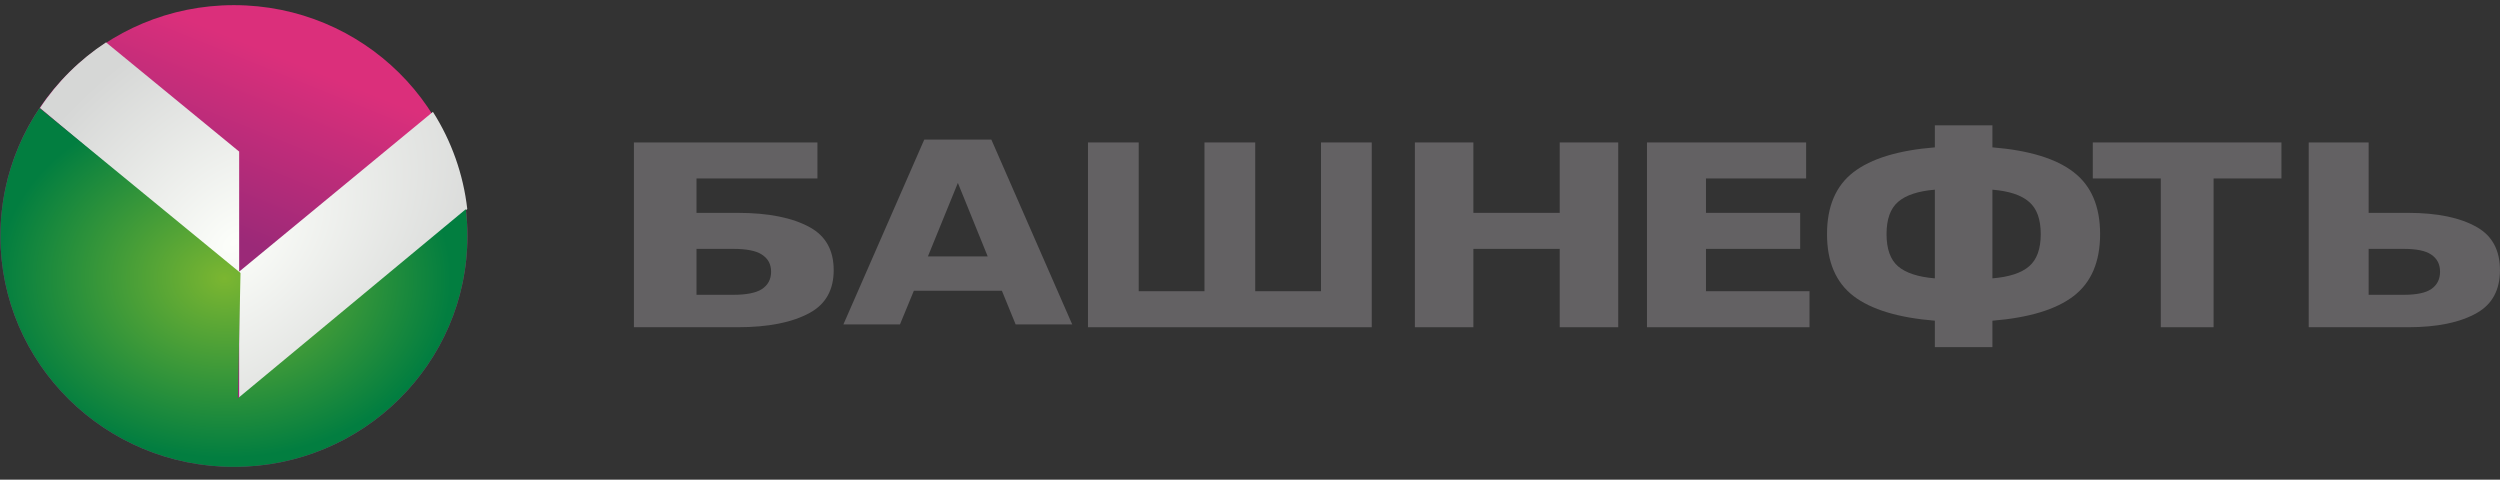 <svg width="172" height="33" viewBox="0 0 172 33" fill="none" xmlns="http://www.w3.org/2000/svg">
<rect x="0" y="0" width="172" height="33" fill="#333333" stroke="none"/>
<path d="M16.093 32.122C24.966 32.122 32.159 25.01 32.159 16.238C32.159 7.465 24.966 0.354 16.093 0.354C7.22 0.354 0.027 7.465 0.027 16.238C0.027 25.01 7.22 32.122 16.093 32.122Z" fill="url(#paint0_linear_3930_23594)"/>
<path d="M7.295 2.915C5.489 4.1 3.944 5.635 2.754 7.427L16.454 18.96V27.583L32.148 14.38C31.879 12.004 31.071 9.719 29.785 7.695L16.454 18.688V10.428L7.295 2.915Z" fill="url(#paint1_radial_3930_23594)"/>
<path d="M2.722 7.433C0.965 10.041 0.027 13.104 0.027 16.238C0.027 25.01 7.22 32.122 16.093 32.122C24.966 32.122 32.159 25.01 32.159 16.238C32.159 15.62 32.122 15.004 32.05 14.391L16.365 27.402L16.547 18.779L2.722 7.433Z" fill="url(#paint2_radial_3930_23594)"/>
<path d="M50.447 20.282C51.349 20.282 52.001 20.154 52.404 19.899C52.836 19.621 53.052 19.218 53.052 18.69C53.052 18.173 52.836 17.779 52.404 17.506C52.008 17.251 51.356 17.123 50.447 17.123H47.919V20.282H50.447ZM50.76 22.513H43.613V9.8H56.24V12.278H47.919V14.645H50.76C52.87 14.645 54.525 14.977 55.725 15.641C56.814 16.243 57.358 17.225 57.358 18.587C57.358 19.939 56.814 20.915 55.725 21.517C54.525 22.181 52.87 22.513 50.76 22.513V22.513Z" fill="#636163"/>
<path d="M68.929 20.001H62.875L61.919 22.317H58.027L63.589 9.604H68.205L73.767 22.317H69.875L68.929 20.001ZM63.84 17.642H67.954L65.902 12.584L63.84 17.642Z" fill="#636163"/>
<path d="M86.359 20.035H90.884V9.8H94.375V22.513H74.852V9.8H78.343V20.035H82.868V9.8H86.359V20.035Z" fill="#636163"/>
<path d="M97.344 9.8H101.369V14.645H107.308V9.8H111.334V22.513H107.308V17.123H101.369V22.513H97.344V9.8Z" fill="#636163"/>
<path d="M113.312 9.8H124.262V12.278H117.37V14.645H123.851V17.123H117.37V20.035H124.494V22.513H113.312V9.8Z" fill="#636163"/>
<path d="M129.794 16.106C129.794 17.128 130.058 17.867 130.587 18.324C131.122 18.78 131.965 19.056 133.118 19.151V13.05C131.965 13.146 131.122 13.425 130.587 13.889C130.058 14.345 129.794 15.084 129.794 16.106ZM140.403 16.106C140.403 15.084 140.135 14.345 139.6 13.889C139.072 13.425 138.232 13.146 137.079 13.05V19.151C138.232 19.056 139.072 18.78 139.6 18.324C140.135 17.867 140.403 17.128 140.403 16.106ZM133.118 8.625H137.079V10.138C139.597 10.342 141.459 10.911 142.666 11.845C143.88 12.778 144.487 14.198 144.487 16.106C144.487 18.014 143.88 19.434 142.666 20.368C141.459 21.294 139.597 21.86 137.079 22.064V23.883H133.118V22.064C130.6 21.86 128.735 21.294 127.52 20.368C126.306 19.434 125.699 18.014 125.699 16.106C125.699 14.198 126.306 12.778 127.52 11.845C128.735 10.911 130.6 10.342 133.118 10.138V8.625Z" fill="#636163"/>
<path d="M143.984 9.8H156.963V12.278H152.294V22.513H148.663V12.278H143.984V9.8Z" fill="#636163"/>
<path d="M165.381 20.282C166.245 20.282 166.869 20.154 167.255 19.899C167.669 19.621 167.876 19.218 167.876 18.69C167.876 18.173 167.669 17.779 167.255 17.506C166.876 17.251 166.252 17.123 165.381 17.123H162.962V20.282H165.381ZM171.997 18.587C171.997 19.939 171.476 20.915 170.434 21.517C169.285 22.181 167.701 22.513 165.681 22.513H158.84V9.8H162.962V14.645H165.681C167.701 14.645 169.285 14.977 170.434 15.641C171.476 16.243 171.997 17.225 171.997 18.587V18.587Z" fill="#636163"/>
<defs>
<linearGradient id="paint0_linear_3930_23594" x1="21.539" y1="4.801" x2="16.728" y2="16.691" gradientUnits="userSpaceOnUse">
<stop stop-color="#DB2F7B"/>
<stop offset="1" stop-color="#9B2978"/>
</linearGradient>
<radialGradient id="paint1_radial_3930_23594" cx="0" cy="0" r="1" gradientUnits="userSpaceOnUse" gradientTransform="translate(16.091 16.691) rotate(-42.1) scale(22.583 14.464)">
<stop stop-color="#FCFEFA"/>
<stop offset="1" stop-color="#D6D7D6"/>
</radialGradient>
<radialGradient id="paint2_radial_3930_23594" cx="0" cy="0" r="1" gradientUnits="userSpaceOnUse" gradientTransform="translate(15.458 19.142) rotate(-179.334) scale(15.613 12.344)">
<stop stop-color="#7BB631"/>
<stop offset="1" stop-color="#027E40"/>
</radialGradient>
</defs>
</svg>
